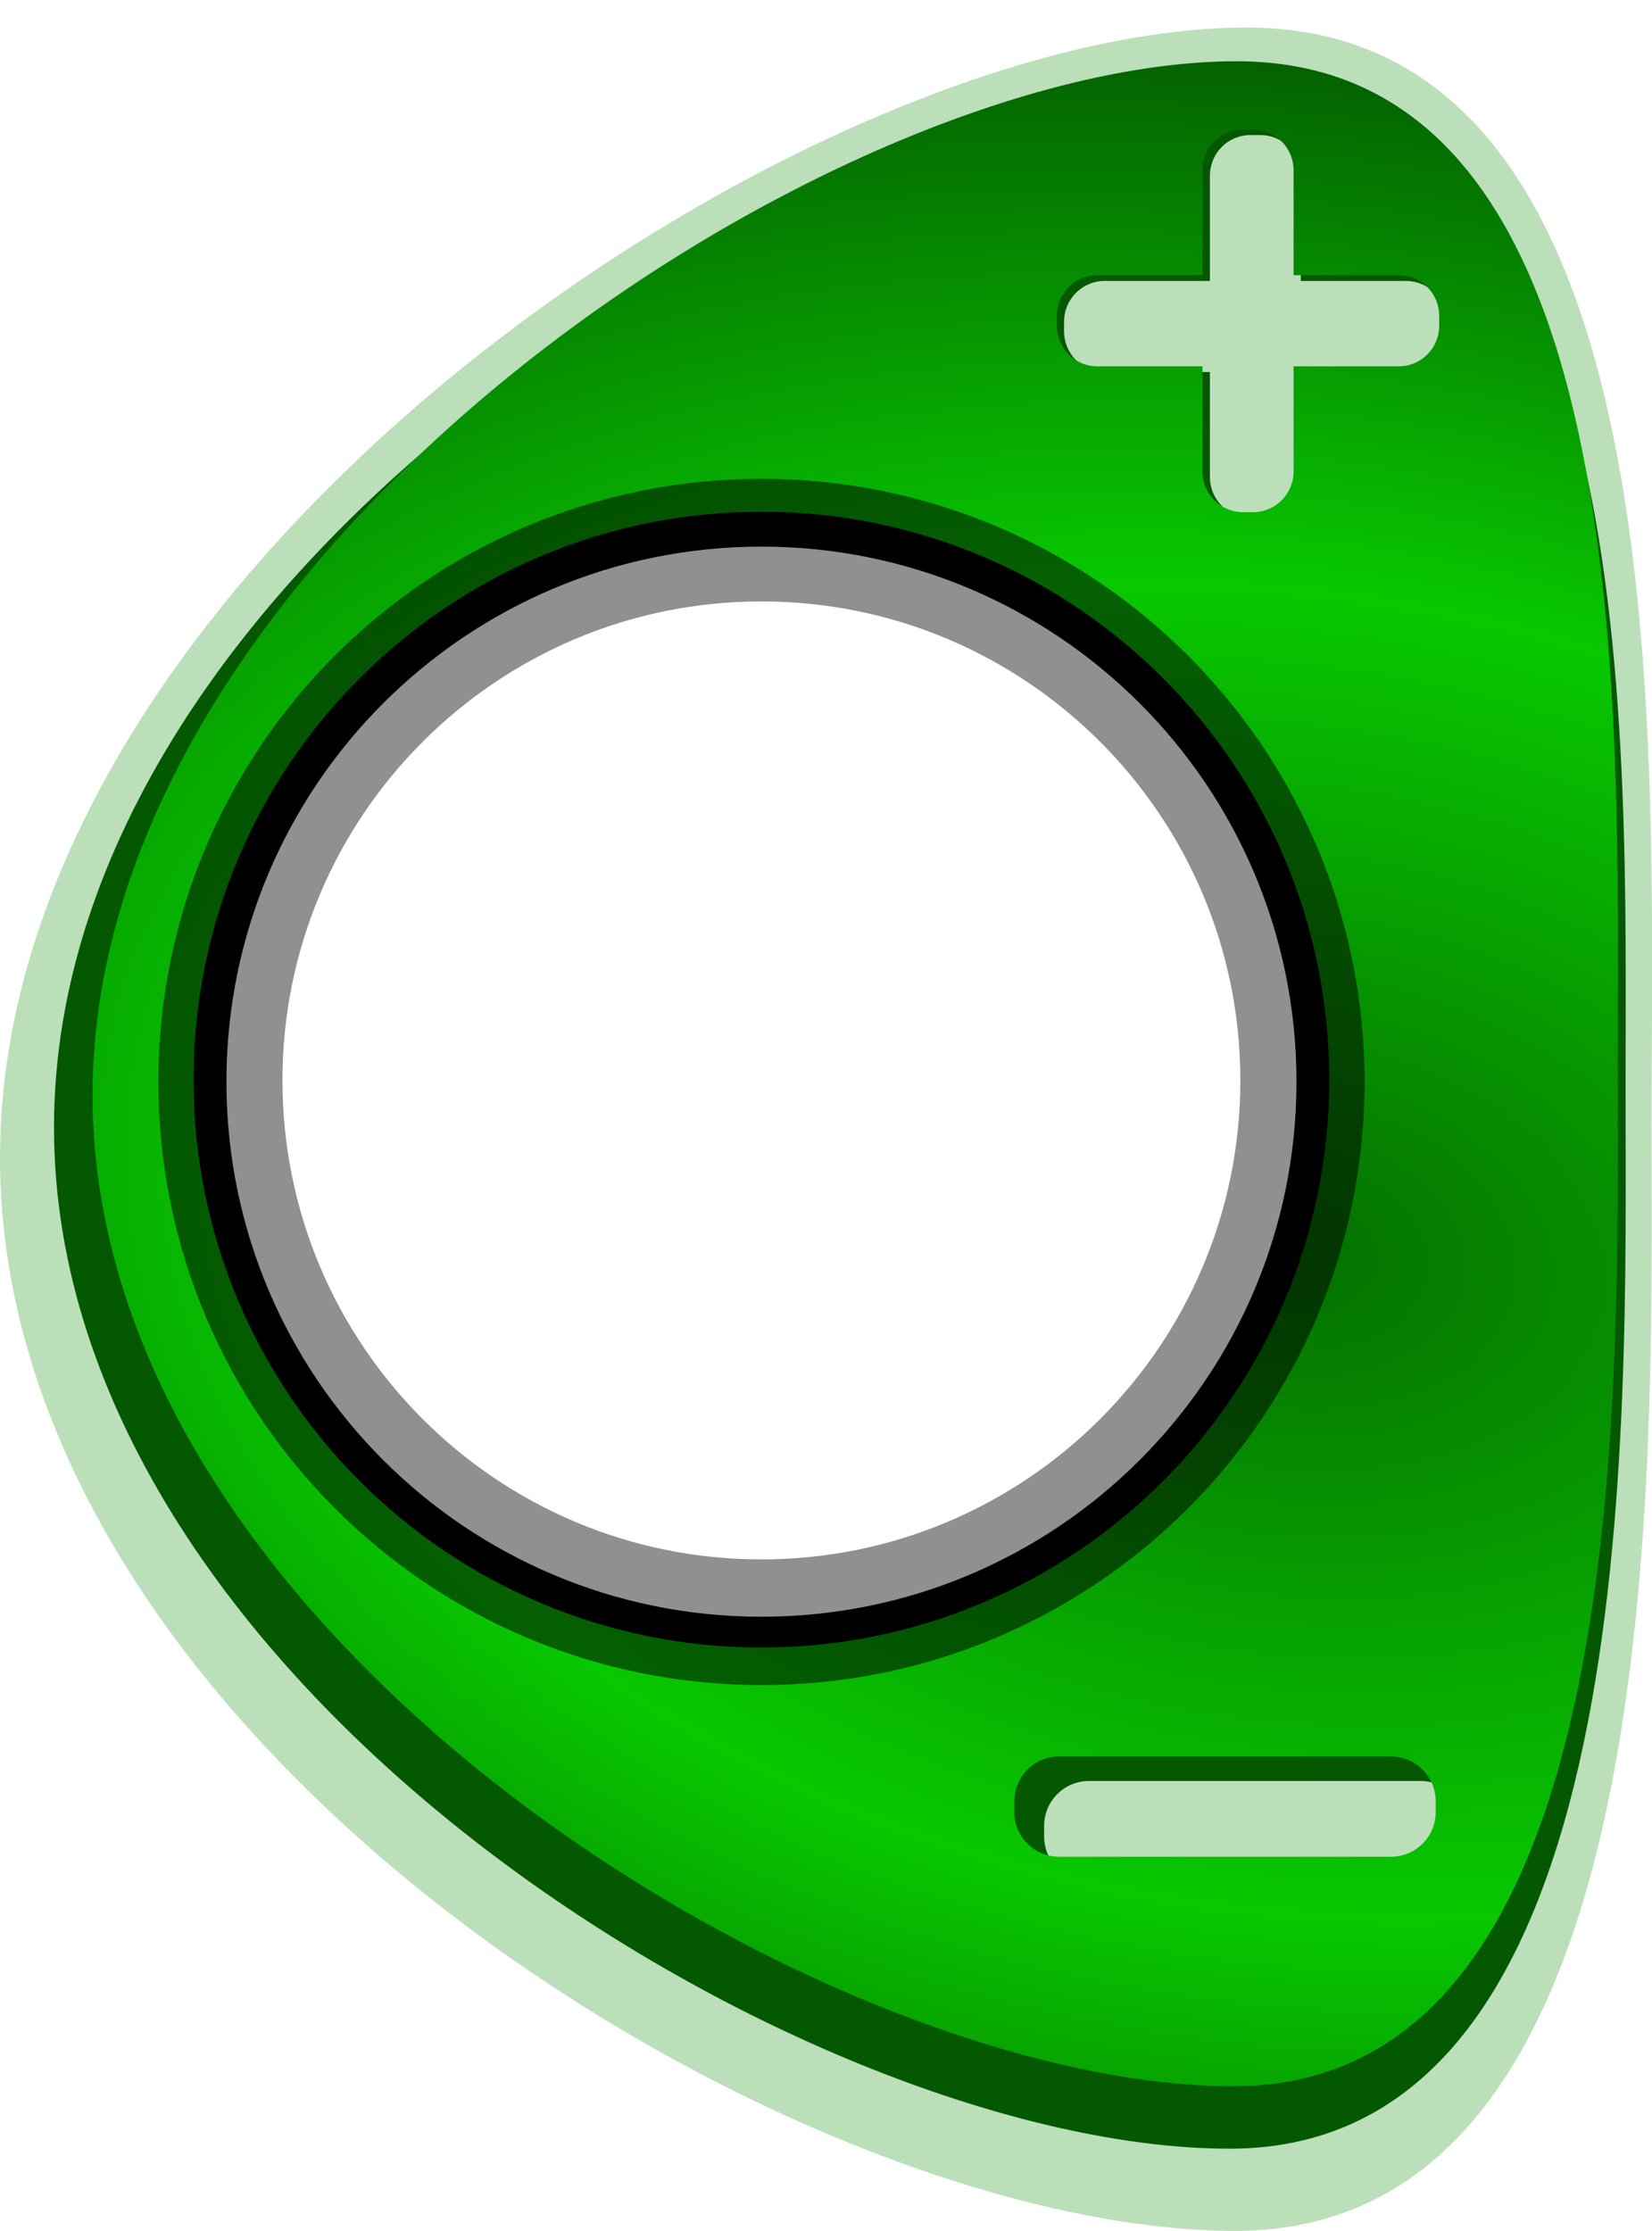 <?xml version="1.0" encoding="UTF-8" standalone="no"?>
<!-- Created with Inkscape (http://www.inkscape.org/) -->

<svg
   xmlns:dc="http://purl.org/dc/elements/1.1/"
   xmlns:cc="http://creativecommons.org/ns#"
   xmlns:rdf="http://www.w3.org/1999/02/22-rdf-syntax-ns#"
   xmlns:svg="http://www.w3.org/2000/svg"
   xmlns="http://www.w3.org/2000/svg"
   xmlns:xlink="http://www.w3.org/1999/xlink"
   xmlns:sodipodi="http://sodipodi.sourceforge.net/DTD/sodipodi-0.dtd"
   xmlns:inkscape="http://www.inkscape.org/namespaces/inkscape"
   width="235.728"
   height="318.311"
   id="svg6614"
   version="1.1"
   inkscape:version="0.48.5 r10040"
   sodipodi:docname="ButtonActionDown1.svg">
  <defs
     id="defs6616">
    <linearGradient
       id="linearGradient7527">
      <stop
         style="stop-color:#056f00;stop-opacity:1;"
         offset="0"
         id="stop7529" />
      <stop
         id="stop8045"
         offset="0.5"
         style="stop-color:#08c800;stop-opacity:1;" />
      <stop
         style="stop-color:#034700;stop-opacity:1;"
         offset="1"
         id="stop7531" />
    </linearGradient>
    <filter
       color-interpolation-filters="sRGB"
       inkscape:collect="always"
       id="filter4599">
      <feGaussianBlur
         inkscape:collect="always"
         stdDeviation="4.571"
         id="feGaussianBlur4601" />
    </filter>
    <radialGradient
       inkscape:collect="always"
       xlink:href="#linearGradient7527"
       id="radialGradient8043"
       cx="632.496"
       cy="1026.461"
       fx="632.496"
       fy="1026.461"
       r="108.84"
       gradientTransform="matrix(2.57,0.408,-0.271,1.704,-687.912,-969.806)"
       gradientUnits="userSpaceOnUse" />
  </defs>
  <sodipodi:namedview
     id="base"
     pagecolor="#ffffff"
     bordercolor="#666666"
     borderopacity="1.0"
     inkscape:pageopacity="0.0"
     inkscape:pageshadow="2"
     inkscape:zoom="1.4"
     inkscape:cx="192.6174"
     inkscape:cy="198.05086"
     inkscape:document-units="px"
     inkscape:current-layer="layer1"
     showgrid="false"
     fit-margin-top="0"
     fit-margin-left="0"
     fit-margin-right="0"
     fit-margin-bottom="0"
     inkscape:window-width="1366"
     inkscape:window-height="744"
     inkscape:window-x="0"
     inkscape:window-y="24"
     inkscape:window-maximized="1" />
  <g
     inkscape:label="Layer 1"
     inkscape:groupmode="layer"
     id="layer1"
     transform="translate(3.578,-361.778)">
    <g
       transform="translate(-480.277,-269.375)"
       id="g5609">
      <path
         sodipodi:nodetypes="sssss"
         inkscape:connector-curvature="0"
         id="path4375"
         d="m 712.368,790.856 c 0,49.573 2.977,158.608 -59.383,158.608 -62.36,0 -176.286,-68.563 -176.286,-153.139 0,-84.576 115.517,-161.243 177.876,-161.243 62.36,0 57.793,102.919 57.793,155.774 z"
         style="fill:#068a00;fill-opacity:0.277" />
      <path
         inkscape:connector-curvature="0"
         id="path4373"
         transform="translate(0,-227.638)"
         d="m 652.241,872.531 c -59.333,0 -167.835,66.654 -167.835,147.125 0,80.472 108.417,145.719 167.75,145.719 59.333,0 56.5,-103.739 56.5,-150.906 0,-50.289 2.918,-141.938 -56.415,-141.938 z m 2.884,5.531 1.406,0 c 3.217,0 5.781,2.596 5.781,5.812 l 0,15 15,0 c 3.217,0 5.812,2.596 5.812,5.812 l 0,1.375 c 0,3.217 -2.596,5.812 -5.812,5.812 l -15,0 0,14.969 c 0,3.217 -2.565,5.812 -5.781,5.812 l -1.406,0 c -3.217,0 -5.781,-2.596 -5.781,-5.812 l 0,-14.969 -15,0 c -3.217,0 -5.812,-2.596 -5.812,-5.812 l 0,-1.375 c 0,-3.217 2.596,-5.812 5.812,-5.812 l 15,0 0,-15 c 0,-3.217 2.565,-5.812 5.781,-5.812 z m -23.031,234.844 47.312,0 c 3.542,0 6.406,2.865 6.406,6.406 l 0,1.531 c 0,3.541 -2.865,6.375 -6.406,6.375 l -47.312,0 c -3.542,0 -6.406,-2.834 -6.406,-6.375 l 0,-1.531 c 0,-3.542 2.865,-6.406 6.406,-6.406 z"
         style="fill:#045800;fill-opacity:1"
         sodipodi:nodetypes="sssssssscsssscsssscsssscsssssssssss" />
      <path
         inkscape:connector-curvature="0"
         id="path3786"
         d="m 653.129,867.531 c -57.588,0 -163.223,69.426 -163.223,147.531 0,78.105 105.193,141.406 162.781,141.406 57.588,0 54.844,-100.689 54.844,-146.469 0,-48.81 3.186,-142.469 -54.402,-142.469 z m 0.966,9.749 1.375,0 c 3.217,0 5.812,2.596 5.812,5.812 l 0,14.969 15,0 c 3.217,0 5.781,2.596 5.781,5.812 l 0,1.375 c 0,3.217 -2.565,5.812 -5.781,5.812 l -15,0 0,15 c 0,3.217 -2.596,5.812 -5.812,5.812 l -1.375,0 c -3.217,0 -5.812,-2.596 -5.812,-5.812 l 0,-15 -15,0 c -3.217,0 -5.781,-2.596 -5.781,-5.812 l 0,-1.375 c 0,-3.217 2.565,-5.812 5.781,-5.812 l 15,0 0,-14.969 c 0,-3.217 2.596,-5.812 5.812,-5.812 z m -26.252,232.126 47.312,0 c 3.542,0 6.406,2.865 6.406,6.406 l 0,1.531 c 0,3.541 -2.865,6.375 -6.406,6.375 l -47.312,0 c -3.542,0 -6.406,-2.834 -6.406,-6.375 l 0,-1.531 c 0,-3.542 2.865,-6.406 6.406,-6.406 z"
         style="fill:url(#radialGradient8043);fill-opacity:1"
         sodipodi:nodetypes="sssssssscsssscsssscsssscsssssssssss"
         transform="translate(0,-227.638)" />
      <path
         transform="matrix(0.753,0,0,0.753,560.612,83.086)"
         d="m 147.143,932.857 c 0,63.118 -51.167,114.286 -114.286,114.286 -63.118,0 -114.286,-51.167 -114.286,-114.286 0,-63.118 51.167,-114.286 114.286,-114.286 63.118,0 114.286,51.167 114.286,114.286 z"
         sodipodi:ry="114.28571"
         sodipodi:rx="114.28571"
         sodipodi:cy="932.85712"
         sodipodi:cx="32.857143"
         id="path4379"
         style="fill:#000000;fill-opacity:0.517"
         sodipodi:type="arc" />
      <path
         sodipodi:type="arc"
         style="fill:#000000"
         id="path4377"
         sodipodi:cx="32.857143"
         sodipodi:cy="932.85712"
         sodipodi:rx="114.28571"
         sodipodi:ry="114.28571"
         d="m 147.143,932.857 c 0,63.118 -51.167,114.286 -114.286,114.286 -63.118,0 -114.286,-51.167 -114.286,-114.286 0,-63.118 51.167,-114.286 114.286,-114.286 63.118,0 114.286,51.167 114.286,114.286 z"
         transform="matrix(0.709,0,0,0.709,562.046,123.801)" />
      <path
         sodipodi:type="arc"
         style="fill:#909090;fill-opacity:1"
         id="path4577"
         sodipodi:cx="32.857143"
         sodipodi:cy="932.85712"
         sodipodi:rx="114.28571"
         sodipodi:ry="114.28571"
         d="m 147.143,932.857 c 0,63.118 -51.167,114.286 -114.286,114.286 -63.118,0 -114.286,-51.167 -114.286,-114.286 0,-63.118 51.167,-114.286 114.286,-114.286 63.118,0 114.286,51.167 114.286,114.286 z"
         transform="matrix(0.668,0,0,0.668,563.403,162.342)" />
      <path
         transform="matrix(0.598,0,0,0.598,565.697,227.462)"
         d="m 147.143,932.857 c 0,63.118 -51.167,114.286 -114.286,114.286 -63.118,0 -114.286,-51.167 -114.286,-114.286 0,-63.118 51.167,-114.286 114.286,-114.286 63.118,0 114.286,51.167 114.286,114.286 z"
         sodipodi:ry="114.28571"
         sodipodi:rx="114.28571"
         sodipodi:cy="932.85712"
         sodipodi:cx="32.857143"
         id="path3014"
         style="fill:#ffffff;filter:url(#filter4599)"
         sodipodi:type="arc" />
    </g>
  </g>
</svg>
